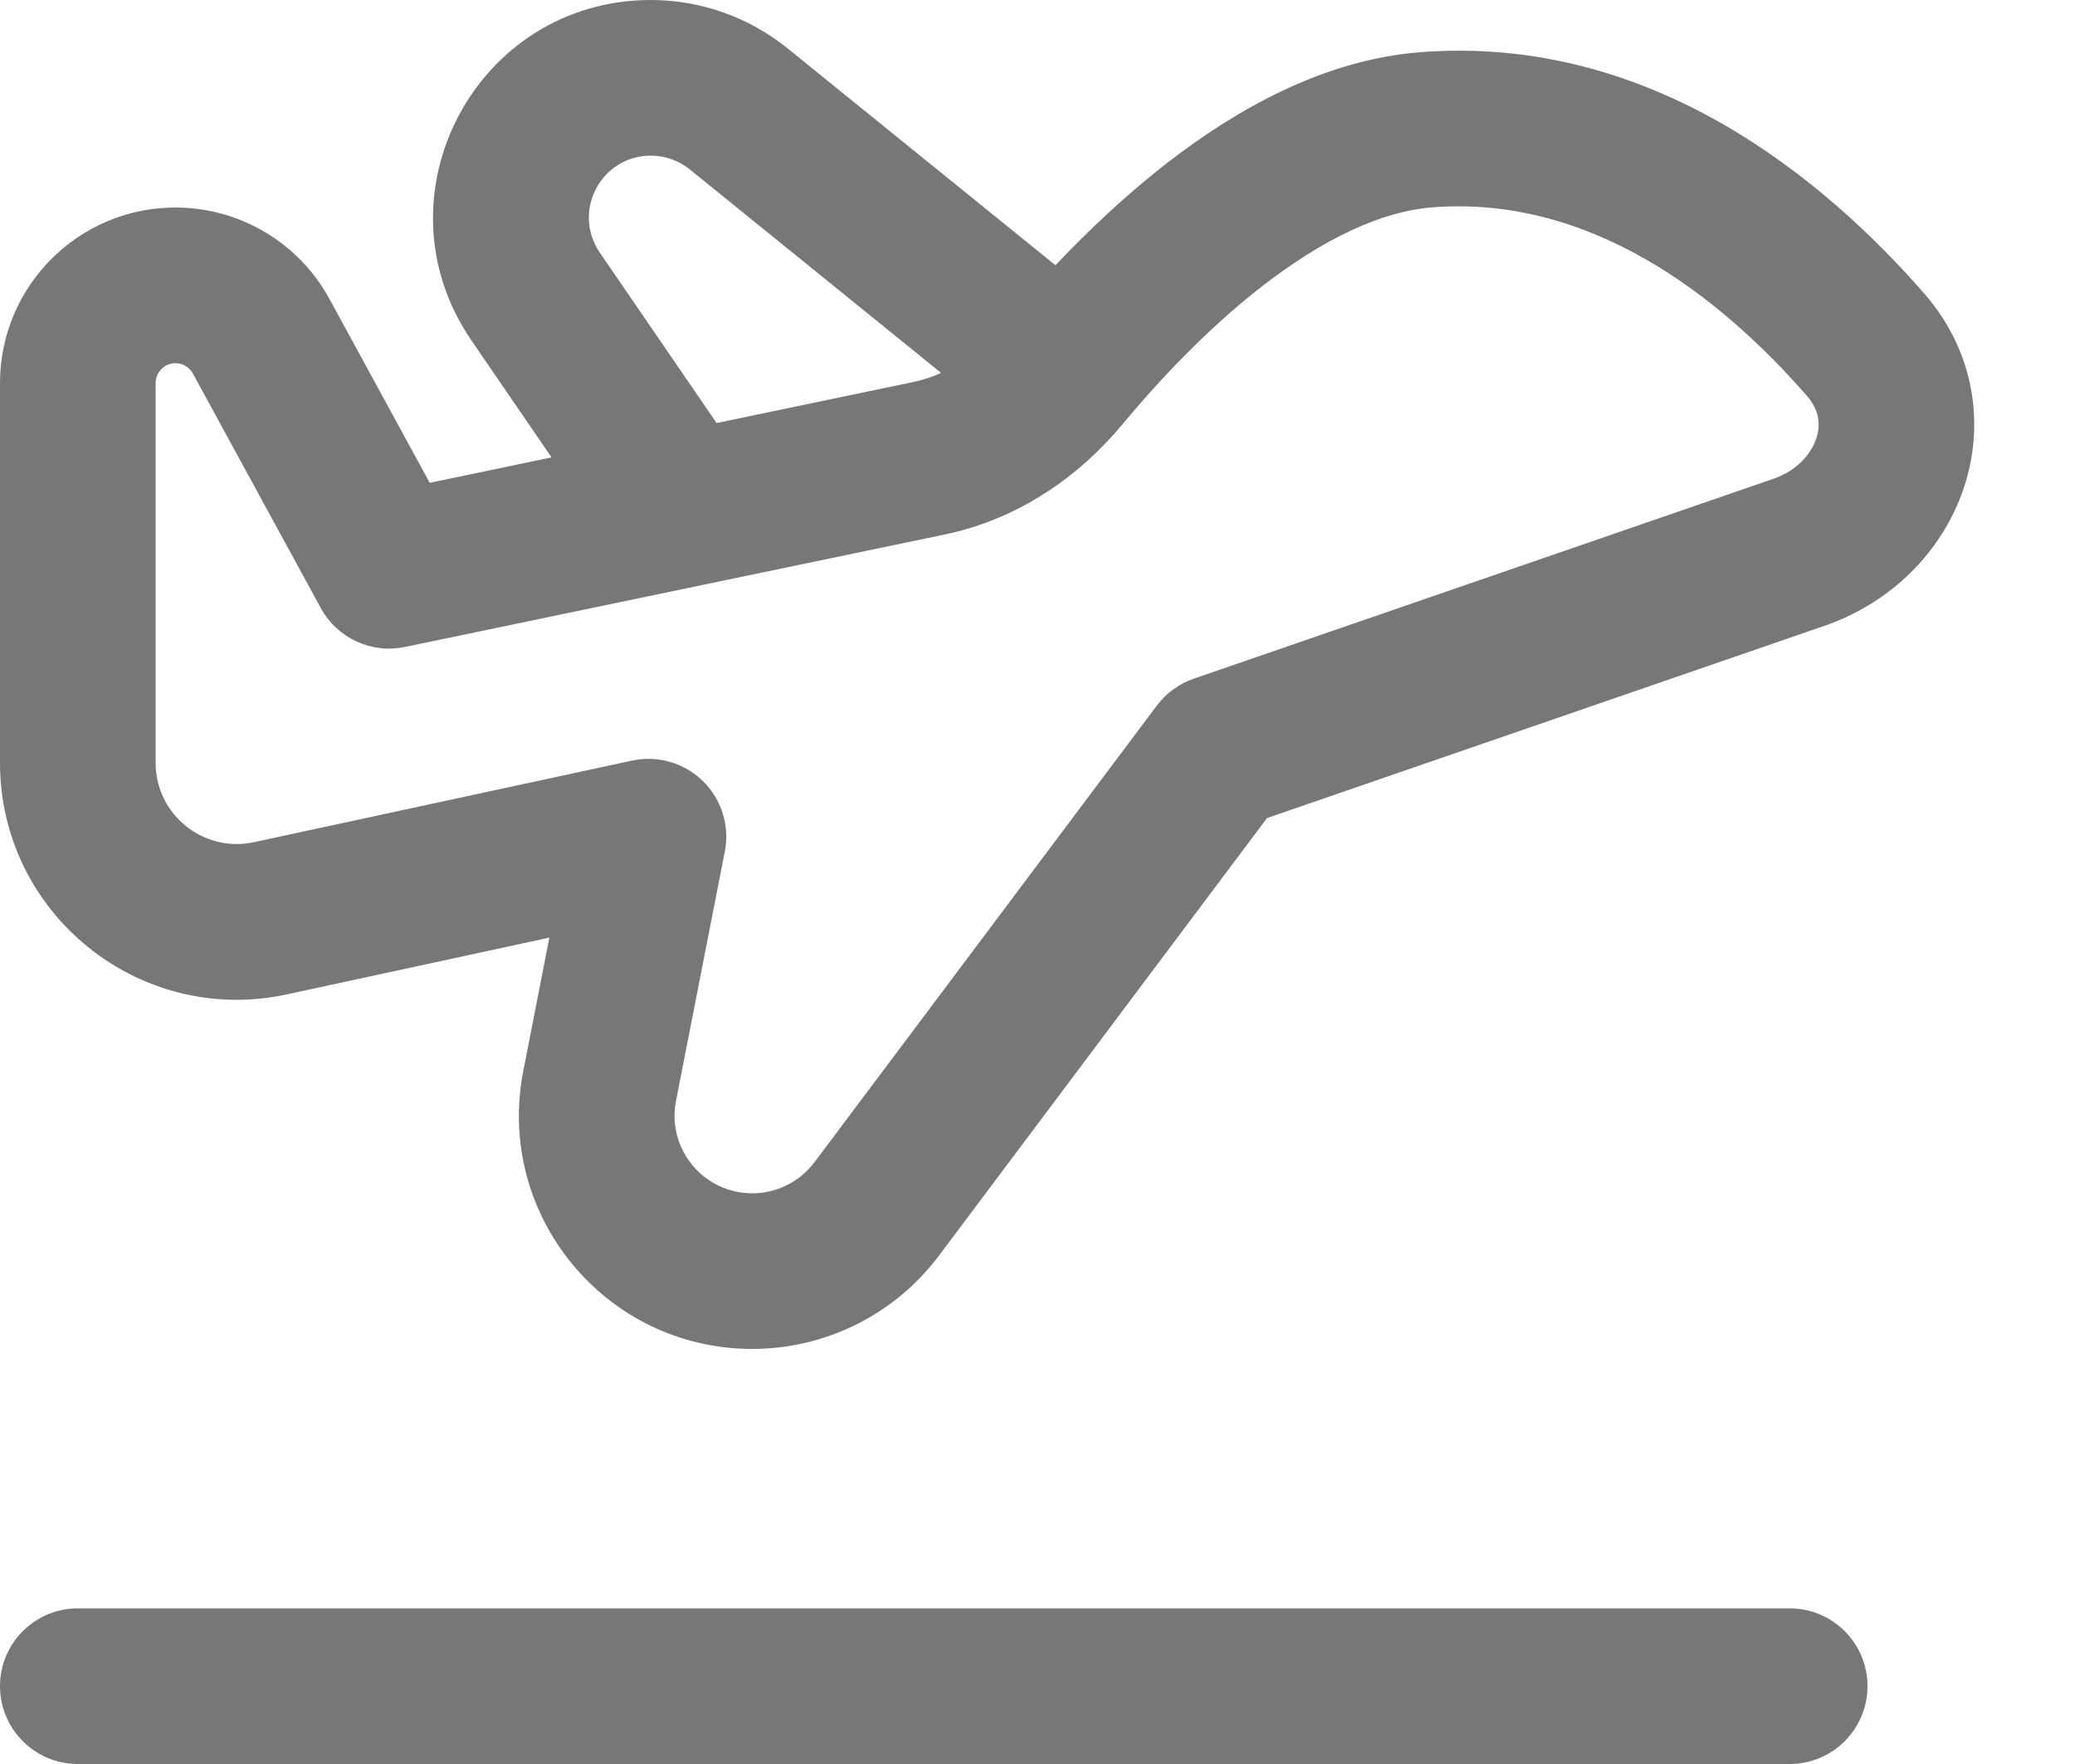 <svg width="20" height="17" viewBox="0 0 20 17" fill="none" xmlns="http://www.w3.org/2000/svg">
<path d="M5.316 4.408L4.544 3.281C3.591 1.89 4.587 0 6.273 0C6.754 0 7.219 0.165 7.592 0.467L10.173 2.556C10.483 2.229 10.852 1.877 11.263 1.56C11.922 1.052 12.763 0.574 13.692 0.503C15.93 0.33 17.602 1.746 18.547 2.829C19.036 3.389 19.134 4.097 18.925 4.712C18.72 5.314 18.231 5.809 17.583 6.032L12.212 7.884L9.05 12.101C8.625 12.667 7.958 13 7.251 13C5.835 13 4.772 11.709 5.044 10.32L5.295 9.036L2.765 9.583C1.343 9.89 0 8.806 0 7.351V3.692C0 2.758 0.757 2 1.691 2C2.31 2 2.88 2.338 3.176 2.882L4.142 4.653L5.316 4.408ZM5.781 2.434L6.907 4.077L8.805 3.681C8.895 3.662 8.984 3.633 9.071 3.594L6.649 1.633C6.542 1.547 6.41 1.5 6.273 1.5C5.793 1.5 5.51 2.038 5.781 2.434ZM13.808 1.998C13.301 2.037 12.74 2.315 12.179 2.748C11.63 3.171 11.152 3.688 10.819 4.089C10.399 4.595 9.813 5.003 9.111 5.15L3.903 6.235C3.579 6.302 3.25 6.15 3.092 5.86L1.859 3.6C1.826 3.539 1.761 3.5 1.691 3.5C1.586 3.5 1.5 3.586 1.5 3.692V7.351C1.5 7.85 1.961 8.222 2.449 8.116L6.092 7.33C6.338 7.277 6.595 7.351 6.775 7.527C6.955 7.704 7.035 7.96 6.986 8.207L6.516 10.608C6.425 11.07 6.779 11.5 7.251 11.5C7.486 11.5 7.708 11.389 7.85 11.201L11.15 6.8C11.24 6.68 11.364 6.59 11.505 6.541L17.094 4.614C17.317 4.537 17.454 4.379 17.505 4.229C17.551 4.093 17.535 3.951 17.417 3.816C16.564 2.839 15.319 1.882 13.808 1.998ZM0.75 15.5C0.336 15.5 0 15.836 0 16.25C0 16.664 0.336 17 0.75 17H17.25C17.664 17 18 16.664 18 16.25C18 15.836 17.664 15.5 17.25 15.5H0.75Z" fill="#777777"/>
</svg>
